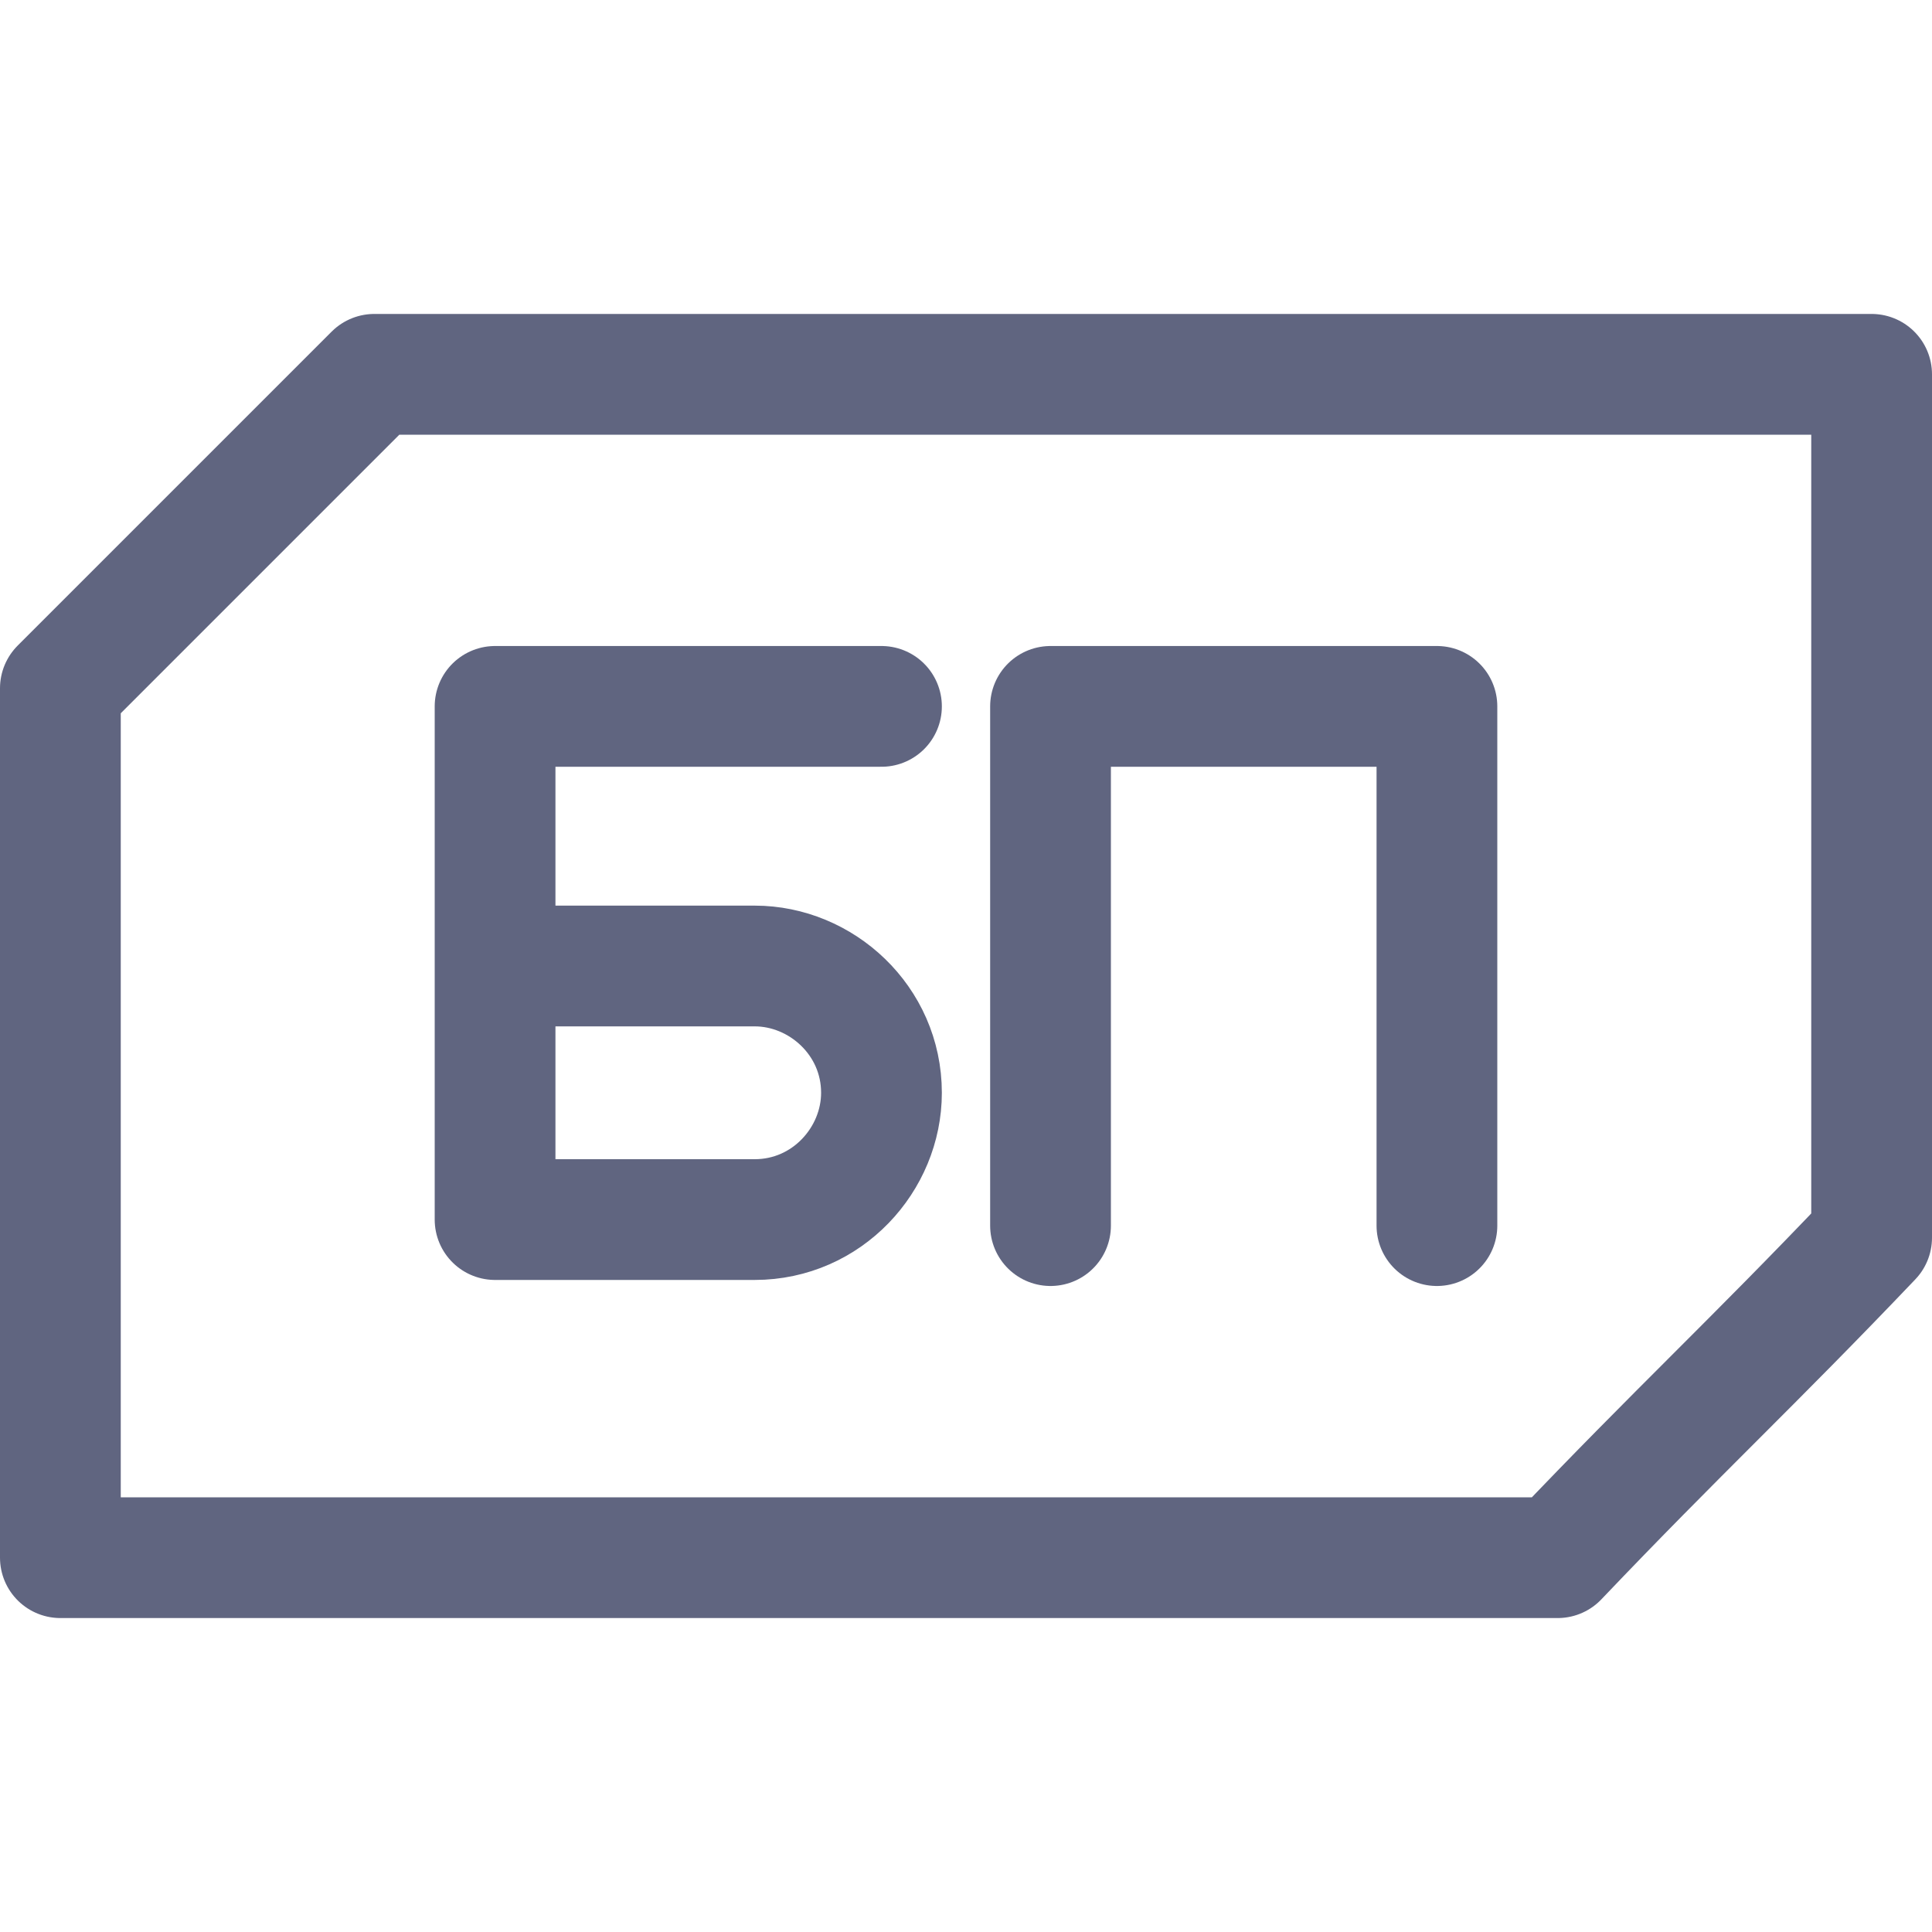 <svg width="16" height="16" viewBox="0 0 16 16" fill="none" xmlns="http://www.w3.org/2000/svg">
<path d="M8.7 10.15V5.85H11.9V10.15" stroke="#606580" stroke-miterlimit="10" stroke-linecap="round" stroke-linejoin="round"/>
<path d="M7.3 5.85H4.1V10.1H6.25C6.85 10.1 7.3 9.6 7.3 9.05C7.3 8.45 6.8 8 6.25 8H4.1" stroke="#606580" stroke-miterlimit="10" stroke-linecap="round" stroke-linejoin="round"/>
<path fill-rule="evenodd" clip-rule="evenodd" d="M12.9 12.9H0.5V5.7C1.5 4.7 2.1 4.1 3.1 3.1H15.5V10.25C14.5 11.3 13.9 11.85 12.9 12.9Z" stroke="#606580" stroke-miterlimit="10" stroke-linecap="round" stroke-linejoin="round"/>
</svg>
